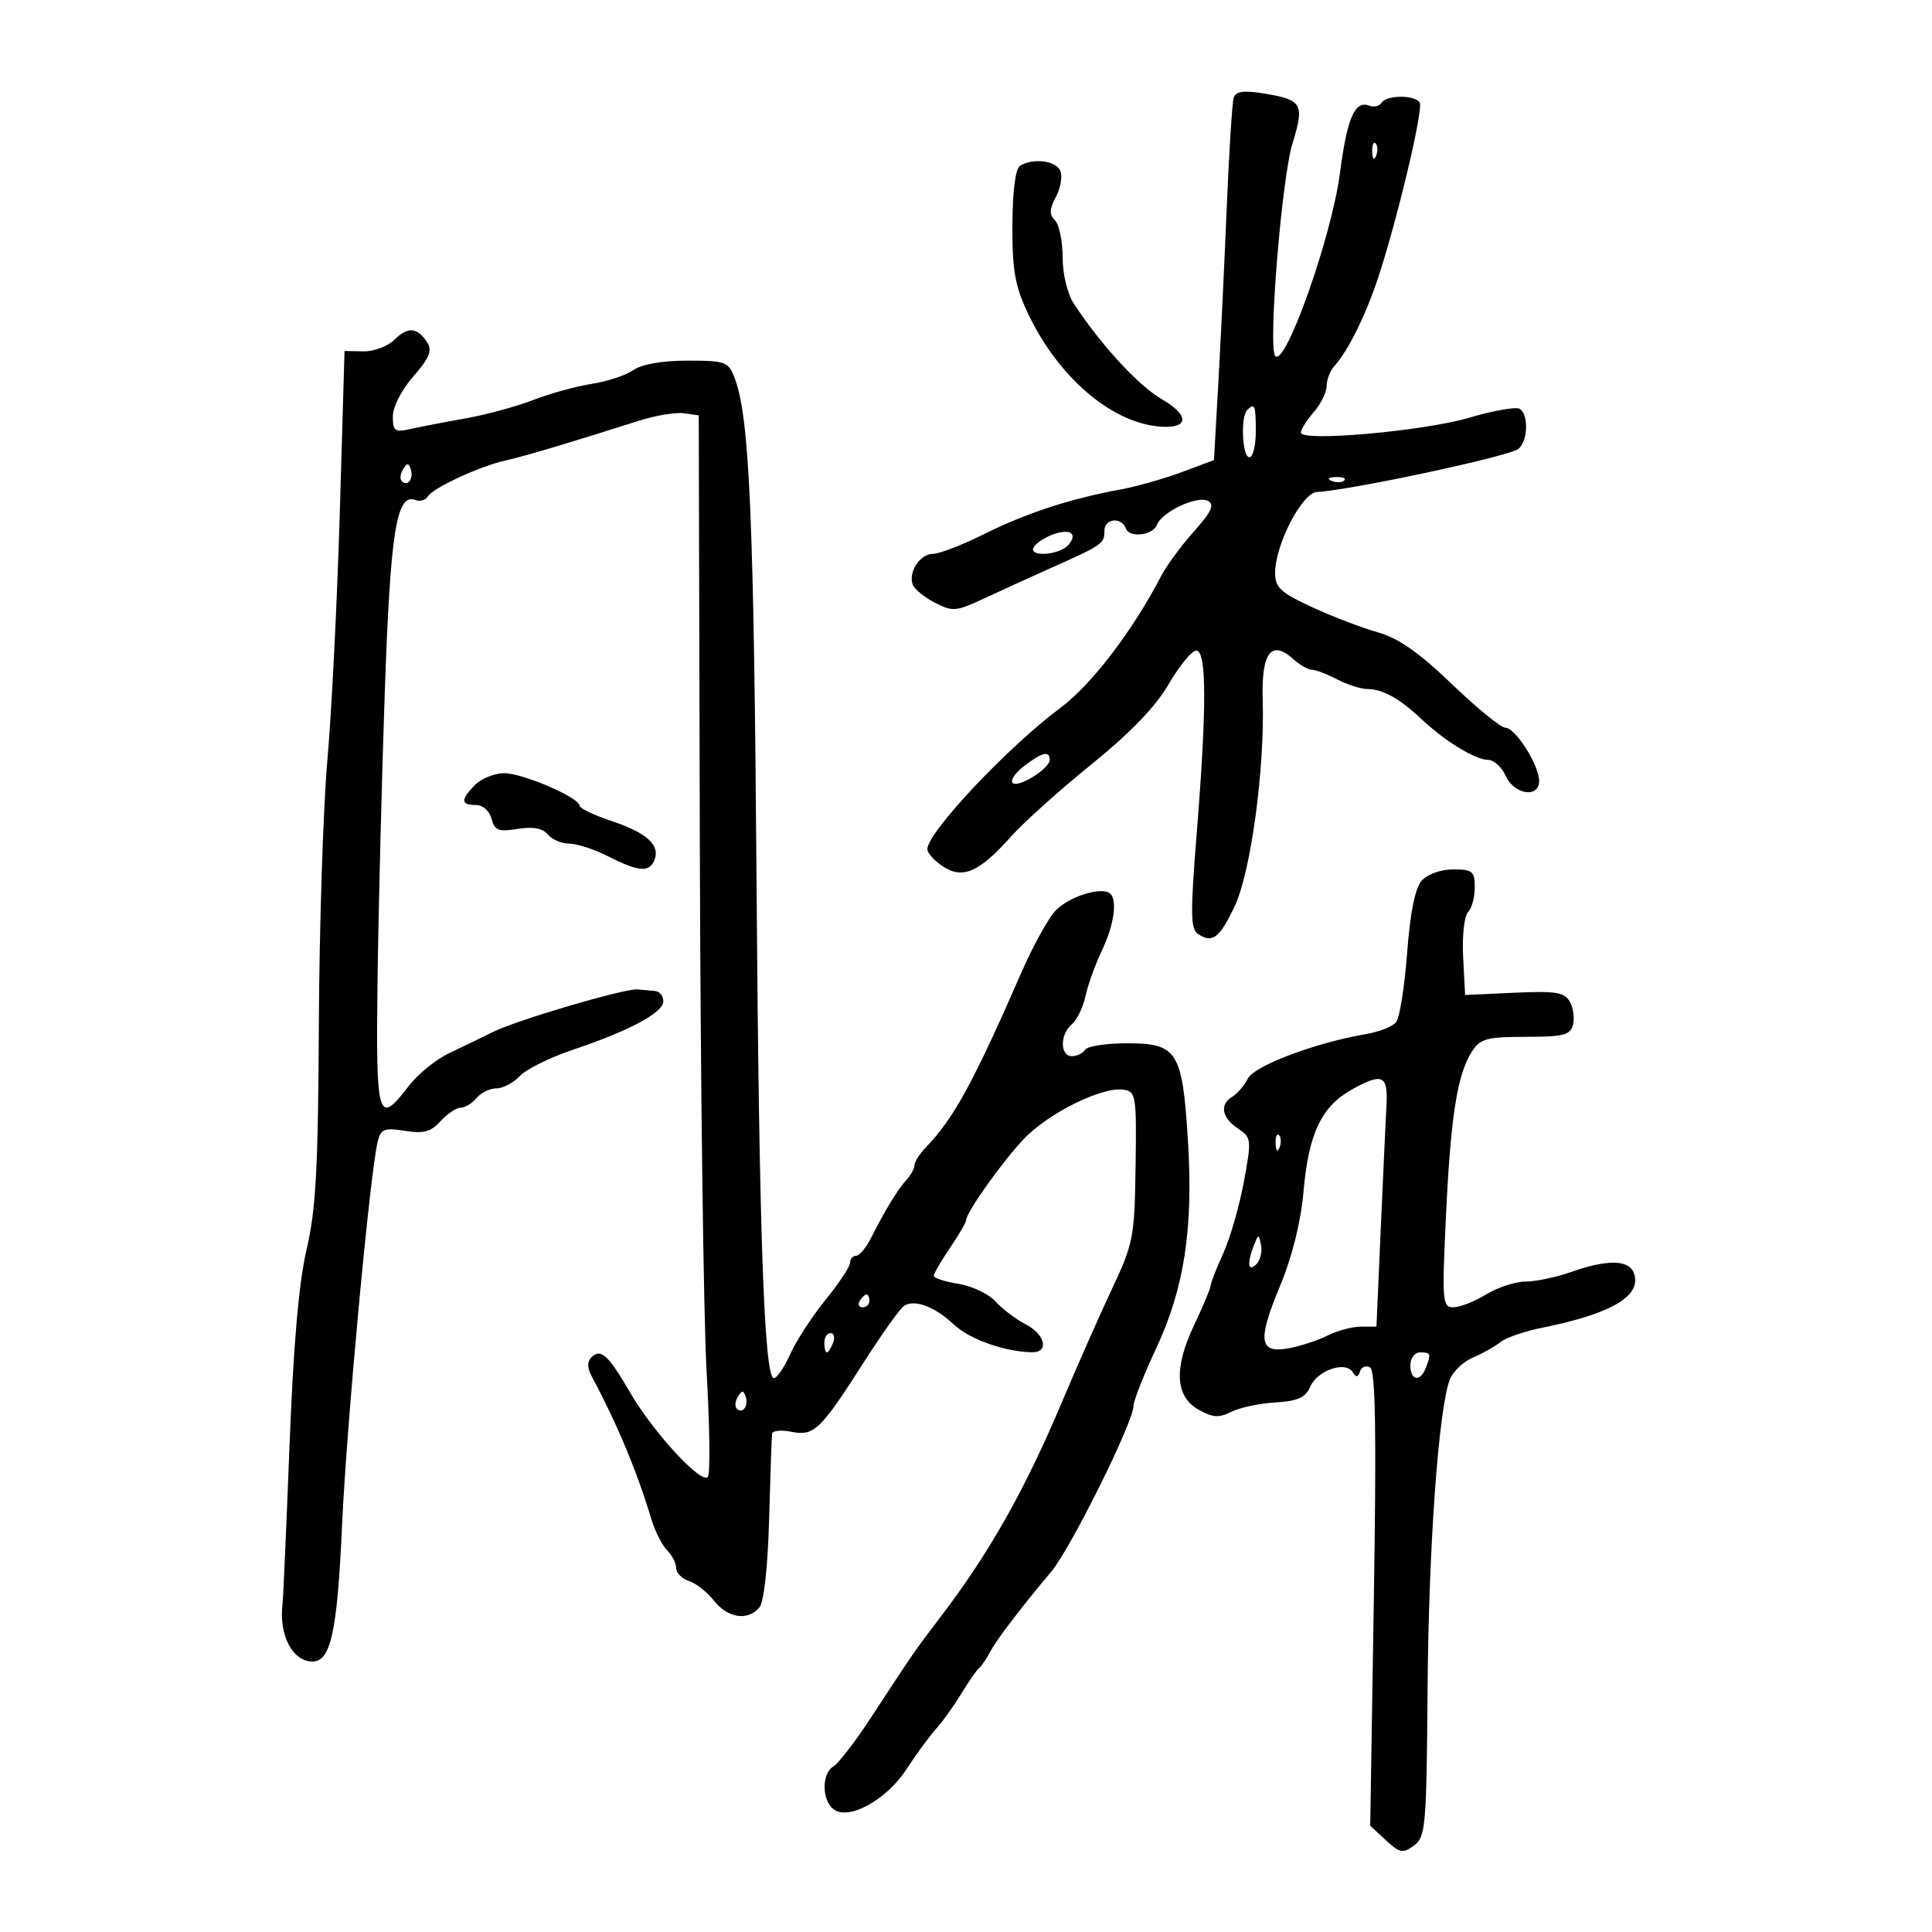 <svg xmlns="http://www.w3.org/2000/svg" width="300" height="300" viewBox="0 0 300 300" version="1.1">
	<path d="M 191.571 15.162 C 191.333 15.898, 190.839 23.700, 190.474 32.500 C 190.108 41.300, 189.515 53.662, 189.155 59.972 L 188.500 71.444 183.500 73.310 C 180.750 74.337, 176.475 75.549, 174 76.004 C 166.204 77.437, 159.314 79.687, 152.893 82.896 C 149.476 84.603, 145.868 86, 144.875 86 C 142.870 86, 141.020 88.802, 141.725 90.771 C 141.976 91.470, 143.519 92.734, 145.154 93.580 C 147.917 95.008, 148.458 94.962, 152.813 92.929 C 155.391 91.725, 159.975 89.635, 163 88.284 C 171.261 84.595, 171.489 84.436, 171.495 82.394 C 171.500 80.487, 174.169 80.232, 174.833 82.075 C 175.368 83.558, 179.009 83.140, 179.629 81.525 C 180.418 79.468, 185.954 76.875, 187.594 77.793 C 188.627 78.371, 188.101 79.499, 185.389 82.526 C 183.431 84.712, 181.128 87.850, 180.272 89.500 C 175.907 97.912, 169.490 106.316, 164.723 109.864 C 156.491 115.989, 144 129.250, 144 131.864 C 144 132.464, 145.095 133.671, 146.433 134.548 C 149.503 136.560, 152.064 135.430, 157 129.886 C 158.925 127.724, 164.541 122.684, 169.480 118.687 C 175.522 113.798, 179.449 109.720, 181.480 106.227 C 183.141 103.372, 185.063 101.027, 185.750 101.018 C 187.373 100.995, 187.398 109.776, 185.832 129.331 C 184.817 142.007, 184.852 144.293, 186.072 145.065 C 188.309 146.479, 189.337 145.692, 191.705 140.749 C 194.206 135.531, 196.405 119.408, 196.071 108.746 C 195.838 101.317, 197.400 99.242, 200.866 102.379 C 201.851 103.270, 203.133 104, 203.714 104 C 204.296 104, 206.060 104.672, 207.636 105.494 C 209.211 106.315, 211.317 106.990, 212.316 106.994 C 214.706 107.002, 217.310 108.446, 220.718 111.655 C 224.378 115.100, 229.107 117.992, 231.089 117.996 C 231.964 117.998, 233.192 119.125, 233.818 120.500 C 235.147 123.416, 239.002 123.975, 238.996 121.250 C 238.991 118.817, 235.300 113, 233.762 113 C 233.065 113, 229.317 109.946, 225.434 106.214 C 220.332 101.311, 217.143 99.083, 213.937 98.184 C 211.497 97.499, 206.912 95.745, 203.750 94.285 C 198.834 92.017, 198 91.242, 198 88.944 C 198 84.598, 202.186 76.517, 204.500 76.395 C 209.736 76.120, 234.231 70.885, 235.750 69.717 C 237.257 68.557, 237.407 64.370, 235.974 63.484 C 235.410 63.135, 231.922 63.746, 228.224 64.841 C 221.120 66.946, 202 68.646, 202 67.173 C 202 66.696, 202.900 65.268, 204 64 C 205.100 62.732, 206 60.895, 206 59.918 C 206 58.942, 206.563 57.528, 207.250 56.776 C 209.332 54.499, 212.135 48.810, 214.038 43 C 217.055 33.791, 221.055 16.898, 220.451 15.921 C 219.701 14.708, 215.282 14.734, 214.527 15.956 C 214.202 16.482, 213.347 16.687, 212.628 16.411 C 210.365 15.542, 209.198 18.241, 208.046 27.005 C 206.752 36.845, 199.544 57.146, 198.011 55.270 C 196.885 53.894, 199.028 27.651, 200.709 22.222 C 202.592 16.144, 202.210 15.484, 196.252 14.515 C 193.111 14.005, 191.891 14.174, 191.571 15.162 M 213.079 23.583 C 213.127 24.748, 213.364 24.985, 213.683 24.188 C 213.972 23.466, 213.936 22.603, 213.604 22.271 C 213.272 21.939, 213.036 22.529, 213.079 23.583 M 158.368 25.765 C 157.675 26.214, 157.223 29.801, 157.204 34.995 C 157.179 41.964, 157.611 44.415, 159.611 48.642 C 164.293 58.539, 172.528 65.619, 180.077 66.237 C 184.658 66.613, 184.773 64.506, 180.312 61.928 C 176.769 59.882, 170.864 53.452, 166.755 47.168 C 165.745 45.624, 165.008 42.584, 165.005 39.950 C 165.002 37.448, 164.469 34.869, 163.820 34.220 C 162.914 33.314, 162.945 32.472, 163.953 30.588 C 164.675 29.239, 164.995 27.430, 164.664 26.567 C 164.042 24.946, 160.355 24.476, 158.368 25.765 M 61.258 52.742 C 60.231 53.769, 58.065 54.585, 56.445 54.555 L 53.500 54.500 52.766 79.500 C 52.363 93.250, 51.496 110.575, 50.839 118 C 50.183 125.425, 49.585 143.875, 49.512 159 C 49.402 181.444, 49.053 187.879, 47.611 194 C 46.406 199.118, 45.562 208.806, 44.956 224.500 C 44.466 237.150, 43.980 248.175, 43.876 249 C 43.258 253.857, 45.403 258, 48.536 258 C 51.363 258, 52.370 253.370, 53.106 237 C 53.812 221.308, 57.458 182.035, 58.653 177.255 C 59.144 175.293, 59.674 175.084, 62.871 175.595 C 65.781 176.061, 66.913 175.753, 68.419 174.090 C 69.459 172.941, 70.860 172, 71.533 172 C 72.205 172, 73.315 171.325, 74 170.500 C 74.685 169.675, 76.072 169, 77.083 169 C 78.095 169, 79.727 168.140, 80.711 167.090 C 81.695 166.039, 85.393 164.207, 88.929 163.019 C 97.755 160.053, 103 157.242, 103 155.480 C 103 154.666, 102.438 153.948, 101.750 153.885 C 101.063 153.821, 99.825 153.709, 99 153.635 C 97.006 153.456, 80.299 158.380, 76.500 160.266 C 74.850 161.085, 71.811 162.557, 69.748 163.536 C 67.684 164.516, 64.848 166.821, 63.447 168.659 C 58.674 174.916, 58.348 173.808, 58.625 152.250 C 58.765 141.387, 59.270 121.250, 59.748 107.500 C 60.621 82.402, 61.563 76.511, 64.523 77.647 C 65.224 77.916, 66.096 77.654, 66.459 77.066 C 67.286 75.728, 74.581 72.363, 78.535 71.496 C 81.333 70.882, 88.591 68.718, 99.187 65.339 C 101.765 64.517, 104.915 63.992, 106.187 64.172 L 108.500 64.500 108.670 131 C 108.763 167.575, 109.237 204.475, 109.723 213 C 110.208 221.525, 110.296 228.876, 109.918 229.335 C 108.927 230.538, 101.428 222.402, 97.856 216.250 C 94.448 210.379, 93.282 209.318, 91.831 210.769 C 91.171 211.429, 91.173 212.393, 91.837 213.632 C 95.793 221.008, 98.886 228.405, 101.153 235.914 C 101.720 237.791, 102.818 239.961, 103.592 240.735 C 104.366 241.509, 105 242.755, 105 243.504 C 105 244.253, 105.888 245.147, 106.974 245.492 C 108.060 245.836, 109.812 247.217, 110.868 248.559 C 113.006 251.277, 116.144 251.736, 117.924 249.592 C 118.630 248.741, 119.227 243.298, 119.431 235.842 C 119.617 229.054, 119.821 223.106, 119.885 222.625 C 119.948 222.144, 121.295 222.009, 122.877 222.325 C 126.411 223.032, 127.379 222.102, 134.150 211.500 C 136.960 207.100, 139.763 203.173, 140.380 202.773 C 142.019 201.709, 145.132 202.880, 148.138 205.692 C 150.579 207.975, 156.075 209.919, 160.250 209.976 C 162.960 210.013, 162.315 207.214, 159.248 205.628 C 157.734 204.845, 155.633 203.252, 154.579 202.087 C 153.525 200.923, 150.939 199.694, 148.831 199.357 C 146.724 199.020, 145 198.456, 145 198.104 C 145 197.752, 146.125 195.809, 147.500 193.785 C 148.875 191.762, 150 189.848, 150 189.532 C 150 188.297, 155.669 180.309, 159.034 176.804 C 162.878 172.799, 171.125 168.731, 174.438 169.205 C 176.396 169.485, 176.492 170.083, 176.334 181.101 C 176.177 192.099, 175.987 193.088, 172.685 200.101 C 170.770 204.171, 167.307 212, 164.990 217.500 C 159.152 231.361, 153.642 241.123, 146.019 251.111 C 142.082 256.270, 141.787 256.697, 135.383 266.500 C 132.868 270.350, 130.178 273.860, 129.405 274.300 C 127.612 275.320, 127.584 279.410, 129.361 280.885 C 131.652 282.786, 137.597 279.577, 140.743 274.740 C 142.259 272.408, 144.317 269.600, 145.316 268.500 C 146.315 267.400, 148.091 264.925, 149.263 263 C 150.436 261.075, 151.688 259.275, 152.048 259 C 152.407 258.725, 153.199 257.553, 153.807 256.396 C 154.753 254.598, 158.646 249.501, 163.249 244.033 C 166.221 240.502, 176 220.810, 176 218.354 C 176 217.559, 177.579 213.534, 179.510 209.411 C 183.910 200.011, 185.317 190.793, 184.455 177 C 183.597 163.253, 182.810 162, 175.036 162 C 171.781 162, 168.840 162.450, 168.500 163 C 168.160 163.550, 167.234 164, 166.441 164 C 164.578 164, 164.575 160.598, 166.436 159.053 C 167.225 158.398, 168.178 156.430, 168.553 154.681 C 168.928 152.931, 170.082 149.728, 171.117 147.562 C 173.060 143.500, 173.569 139.470, 172.244 138.651 C 170.735 137.718, 165.933 139.288, 163.932 141.368 C 162.805 142.541, 160.408 146.875, 158.606 151 C 151.101 168.179, 148.111 173.648, 143.750 178.181 C 142.787 179.182, 142 180.418, 142 180.929 C 142 181.439, 141.438 182.469, 140.750 183.217 C 139.398 184.688, 137.443 187.895, 135.243 192.250 C 134.479 193.762, 133.436 195, 132.927 195 C 132.417 195, 132 195.482, 132 196.071 C 132 196.659, 130.290 199.247, 128.200 201.821 C 126.110 204.394, 123.642 208.188, 122.716 210.250 C 121.790 212.312, 120.641 214, 120.163 214 C 118.663 214, 117.866 191.276, 117.479 137.500 C 117.068 80.401, 116.396 64.802, 114.084 58.722 C 113.109 56.157, 112.687 56, 106.747 56 C 102.825 56, 99.654 56.554, 98.349 57.468 C 97.197 58.275, 94.284 59.239, 91.877 59.610 C 89.470 59.981, 85.376 61.108, 82.781 62.115 C 80.186 63.122, 75.461 64.407, 72.281 64.970 C 69.101 65.533, 65.263 66.273, 63.750 66.614 C 61.300 67.166, 61 66.951, 61 64.651 C 61 63.175, 62.364 60.516, 64.186 58.441 C 66.635 55.652, 67.139 54.443, 66.364 53.216 C 64.848 50.813, 63.328 50.672, 61.258 52.742 M 193.667 63.667 C 192.608 64.725, 192.894 71, 194 71 C 194.550 71, 195 69.200, 195 67 C 195 62.913, 194.834 62.499, 193.667 63.667 M 62.583 72.866 C 62.152 73.563, 62.070 74.403, 62.400 74.733 C 63.295 75.628, 64.271 74.312, 63.787 72.862 C 63.449 71.846, 63.213 71.846, 62.583 72.866 M 206.813 74.683 C 207.534 74.972, 208.397 74.936, 208.729 74.604 C 209.061 74.272, 208.471 74.036, 207.417 74.079 C 206.252 74.127, 206.015 74.364, 206.813 74.683 M 163.352 83.047 C 162.171 83.494, 160.907 84.341, 160.543 84.930 C 159.537 86.557, 164.556 86.240, 165.926 84.589 C 167.425 82.783, 166.118 82.001, 163.352 83.047 M 159.015 118.954 C 157.648 120.004, 156.847 121.180, 157.234 121.567 C 158.084 122.417, 163 119.357, 163 117.977 C 163 116.524, 161.792 116.820, 159.015 118.954 M 73.750 121.893 C 71.503 124.172, 71.538 125, 73.883 125 C 74.967 125, 76.004 125.909, 76.326 127.140 C 76.803 128.964, 77.403 129.196, 80.381 128.713 C 82.761 128.327, 84.254 128.601, 85.061 129.573 C 85.712 130.358, 87.220 131, 88.411 131 C 89.602 131, 92.342 131.900, 94.500 133 C 99.195 135.394, 100.868 135.508, 101.643 133.487 C 102.520 131.202, 100.380 129.287, 94.923 127.474 C 92.215 126.575, 90 125.515, 90 125.119 C 90 123.847, 81.041 119.998, 78.223 120.059 C 76.725 120.092, 74.713 120.917, 73.750 121.893 M 220.761 136.750 C 219.734 137.911, 218.972 141.695, 218.496 148 C 218.101 153.225, 217.333 158.051, 216.789 158.724 C 216.244 159.396, 214.157 160.226, 212.150 160.566 C 204.304 161.897, 194.824 165.460, 193.769 167.474 C 193.186 168.588, 192.099 169.860, 191.354 170.300 C 189.350 171.484, 189.708 173.562, 192.202 175.218 C 194.336 176.635, 194.365 176.894, 193.144 183.524 C 192.450 187.288, 191.009 192.285, 189.941 194.629 C 188.874 196.973, 188 199.209, 188 199.599 C 188 199.988, 186.849 202.741, 185.441 205.716 C 182.226 212.513, 182.466 216.860, 186.171 218.930 C 188.312 220.126, 189.306 220.186, 191.171 219.235 C 192.452 218.582, 195.525 217.924, 198 217.774 C 201.525 217.559, 202.709 217.024, 203.464 215.305 C 204.570 212.784, 208.942 211.287, 210.034 213.055 C 210.572 213.925, 210.868 213.895, 211.188 212.936 C 211.425 212.226, 212.130 211.962, 212.756 212.349 C 213.589 212.864, 213.743 222.487, 213.330 248.276 L 212.767 283.500 215.195 285.748 C 217.354 287.746, 217.839 287.838, 219.562 286.579 C 221.372 285.256, 221.511 283.655, 221.673 262.331 C 221.839 240.262, 223.367 218.908, 225.114 214.238 C 225.579 212.993, 227.206 211.444, 228.730 210.794 C 230.253 210.145, 232.175 209.063, 233 208.390 C 233.825 207.718, 236.750 206.715, 239.500 206.163 C 250.352 203.983, 255.044 201.163, 253.691 197.636 C 252.909 195.598, 249.525 195.551, 244 197.500 C 241.662 198.325, 238.466 199, 236.898 199 C 235.331 199, 232.575 199.898, 230.774 200.996 C 228.973 202.094, 226.681 202.994, 225.680 202.996 C 223.973 203, 223.901 202.112, 224.533 188.750 C 225.265 173.273, 226.301 166.741, 228.578 163.250 C 229.865 161.278, 230.894 161, 236.906 161 C 242.751 161, 243.839 160.725, 244.253 159.142 C 244.520 158.120, 244.300 156.501, 243.765 155.544 C 242.943 154.076, 241.599 153.859, 235.146 154.152 L 227.500 154.500 227.196 148.604 C 227.028 145.362, 227.366 142.234, 227.946 141.654 C 228.526 141.074, 229 139.340, 229 137.800 C 229 135.291, 228.652 135, 225.655 135 C 223.726 135, 221.655 135.741, 220.761 136.750 M 209.935 169.172 C 205.185 171.817, 203.211 175.969, 202.411 185 C 201.985 189.803, 200.669 195.093, 198.751 199.711 C 195.203 208.252, 195.504 210.235, 200.212 209.340 C 202.020 208.996, 204.715 208.104, 206.200 207.357 C 207.686 206.611, 209.988 206, 211.316 206 L 213.732 206 214.407 190.750 C 214.778 182.363, 215.175 173.742, 215.291 171.593 C 215.540 166.939, 214.660 166.541, 209.935 169.172 M 198.079 177.583 C 198.127 178.748, 198.364 178.985, 198.683 178.188 C 198.972 177.466, 198.936 176.603, 198.604 176.271 C 198.272 175.939, 198.036 176.529, 198.079 177.583 M 194.720 193.332 C 193.606 196.165, 193.788 197.612, 195.094 196.306 C 195.695 195.705, 196.020 194.377, 195.814 193.356 C 195.454 191.566, 195.415 191.565, 194.720 193.332 M 133.500 202 C 133.160 202.550, 133.359 203, 133.941 203 C 134.523 203, 135 202.550, 135 202 C 135 201.450, 134.802 201, 134.559 201 C 134.316 201, 133.840 201.450, 133.500 202 M 128 208.500 C 128 209.325, 128.177 210, 128.393 210 C 128.609 210, 129.045 209.325, 129.362 208.500 C 129.678 207.675, 129.501 207, 128.969 207 C 128.436 207, 128 207.675, 128 208.500 M 219 212 C 219 214.384, 220.536 214.653, 221.393 212.418 C 222.251 210.183, 222.183 210, 220.500 210 C 219.667 210, 219 210.889, 219 212 M 114.583 216.866 C 114.152 217.563, 114.070 218.403, 114.400 218.733 C 115.295 219.628, 116.271 218.312, 115.787 216.862 C 115.449 215.846, 115.213 215.846, 114.583 216.866" stroke="none" fill="black" fill-rule="evenodd"/>
</svg>